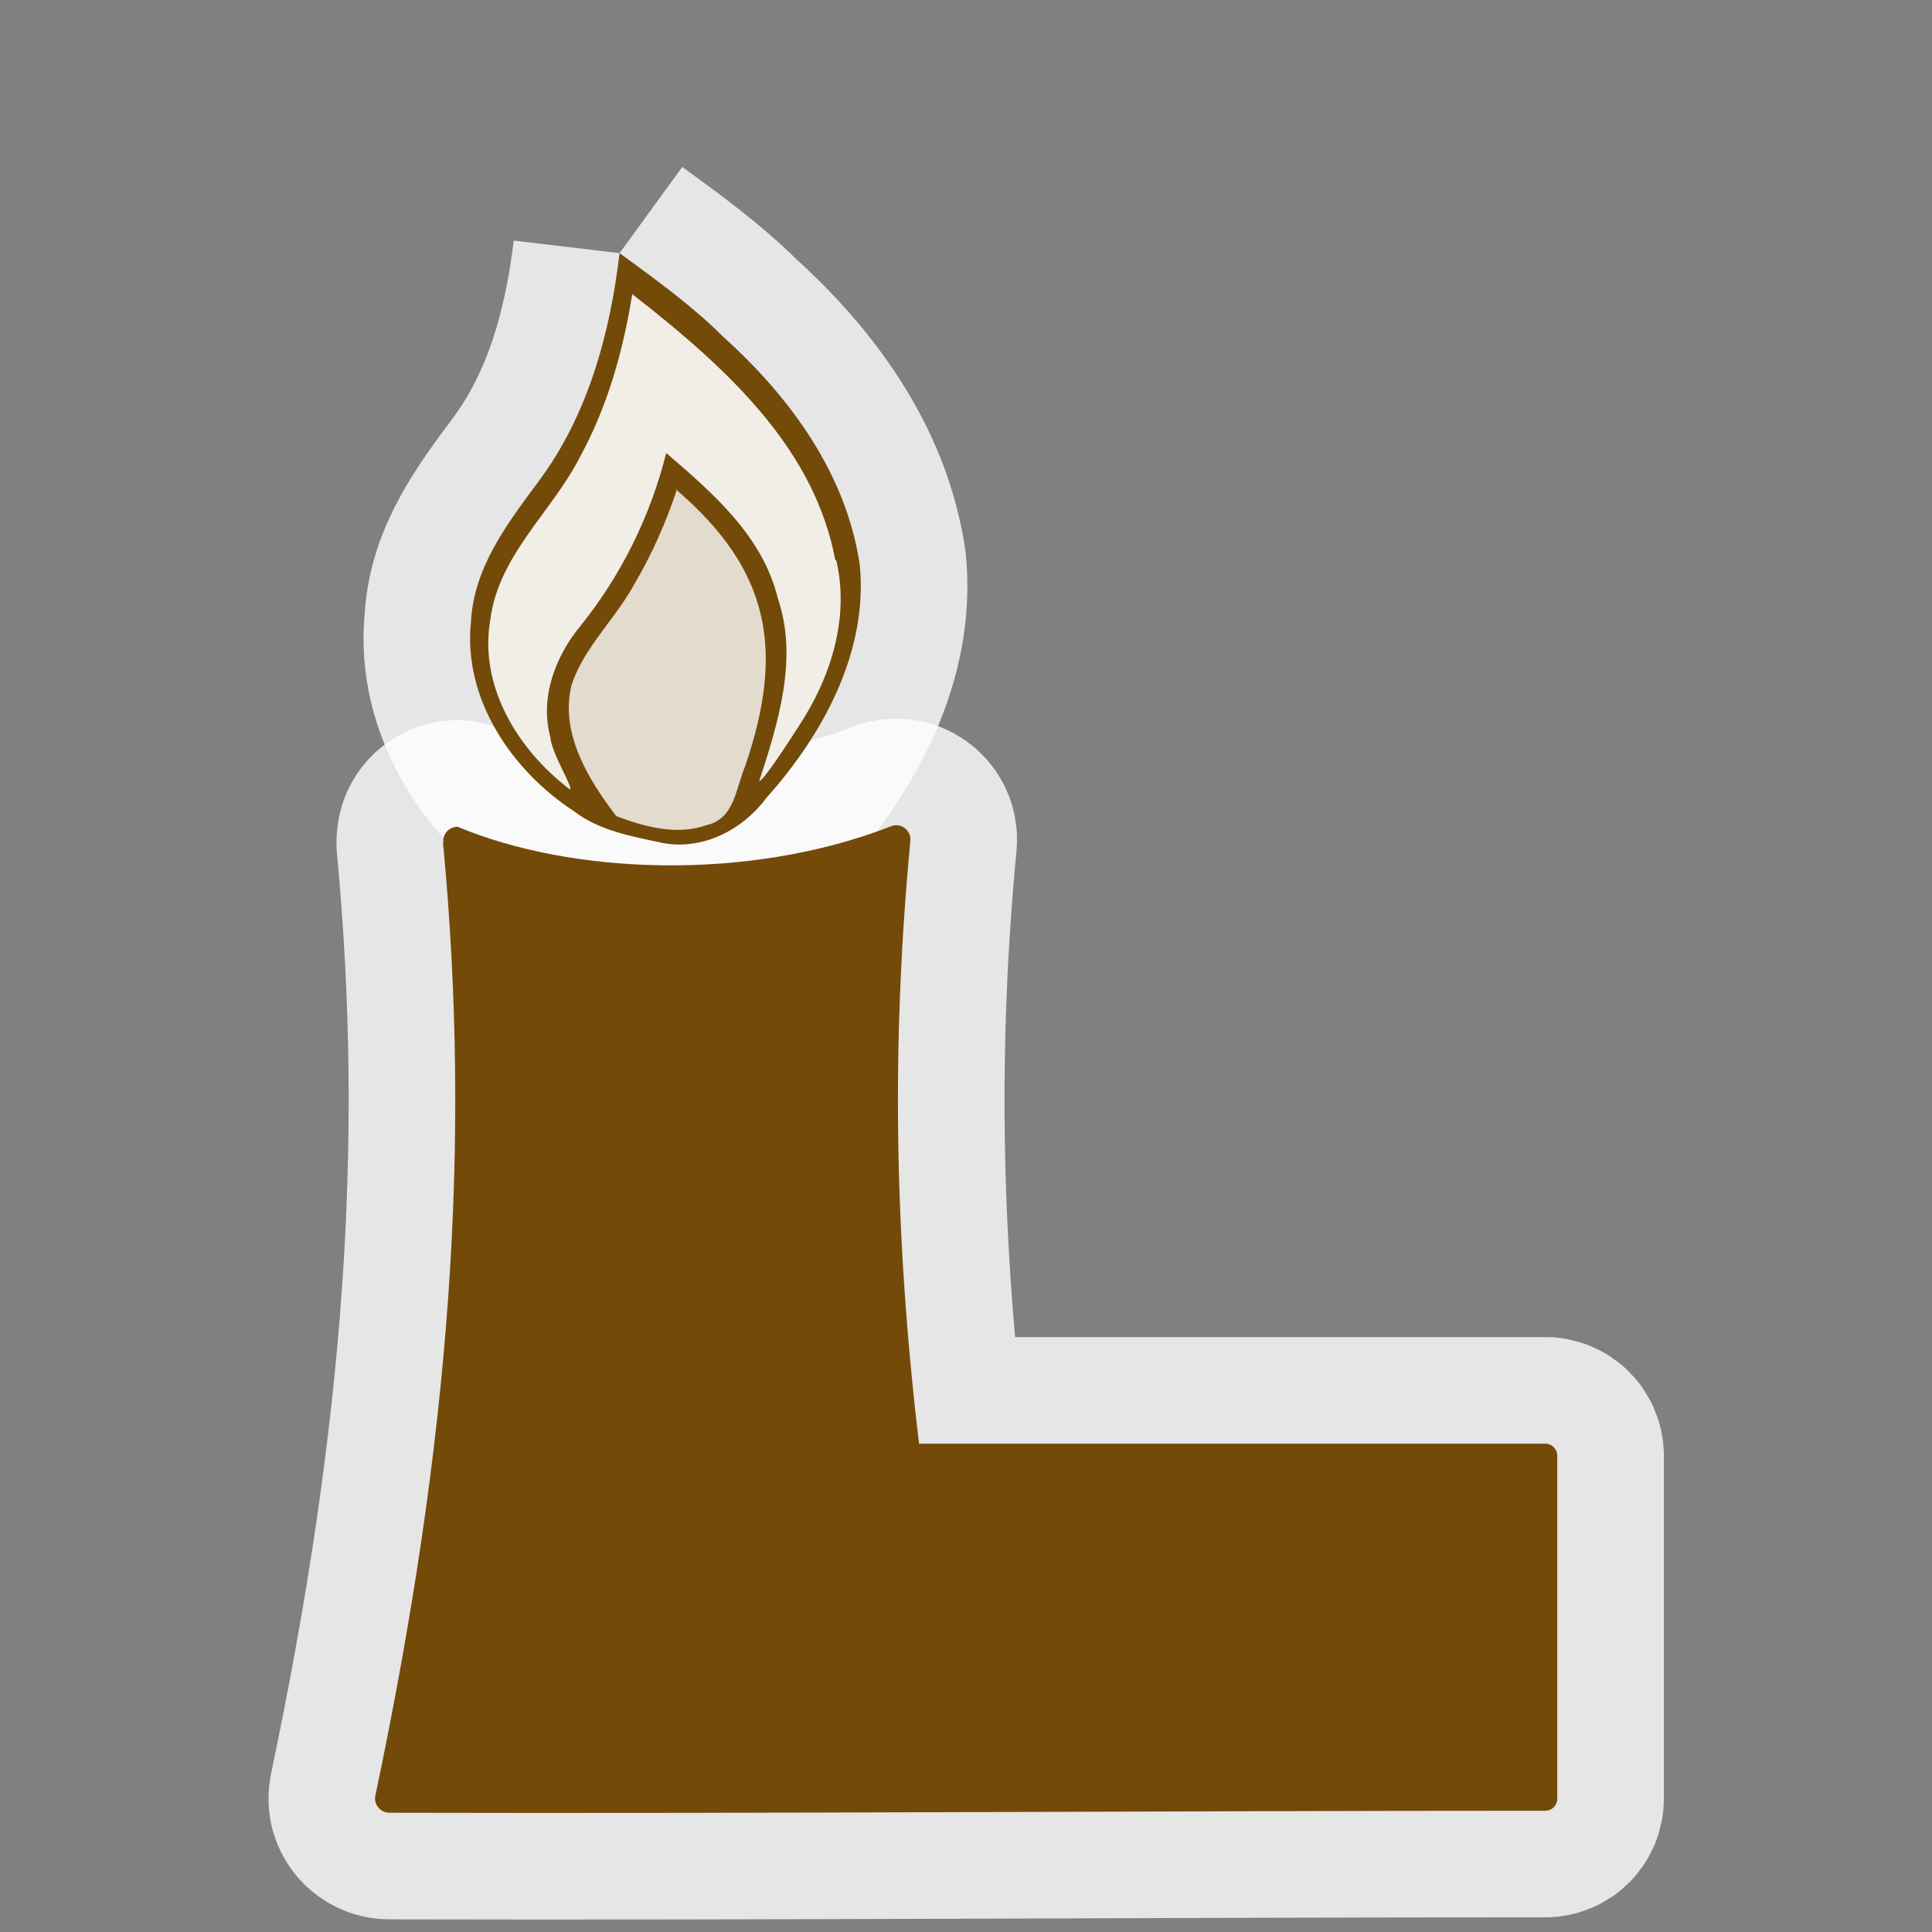 <?xml version="1.0" encoding="UTF-8" standalone="no"?>
<svg xmlns="http://www.w3.org/2000/svg" version="1.0" width="580" height="580">
 <rect width="100%" height="100%" fill="#808080" stroke="none"/>
 <path id="path4153" d="m186 76c-2.9 24.4-9.6 49-24.6 68.9-9.2 12.4-19.2 25.6-20 41.7-2.5 23.3 12.4 44.9 31 57 7.7 5.9 17.5 7.5 26.7 9.5 12 2.2 24-4.1 31-13.6 17-19 30.6-44 28-70C254 142 237 119 217 101 208 92 197 84 186 76" mix-blend-mode="normal" solid-color="#000000" white-space="normal" color-interpolation-filters="linearRGB" opacity=".8" filter-gaussianBlur-deviation="0" color="#000000" image-rendering="auto" color-rendering="auto" stroke-width="64" isolation="auto" color-interpolation="sRGB" solid-opacity="1" fill="none" stroke-linejoin="round" filter-blend-mode="normal" stroke="#ffffff" shape-rendering="auto"/>
 <path white-space="normal" isolation="auto" mix-blend-mode="normal" id="path4155" d="m133 253c8.6 91 2.2 179-20.3 286-.6 2.7 1.5 5.2 4.2 5.2 116 .3 231-.6 347-.6 2 0 3.6-1.6 3.6-3.6l0-103c0-2-1.6-3.6-3.6-3.6l-188 0c-7.5-62.9-8.3-121-2.6-181 .3-3.2-3-5.6-5.9-4.3-43 16.7-96 14.4-130 .1-2.6 0-4.6 2.2-4.3 4.7z" solid-color="#000000" opacity=".8" color-interpolation-filters="linearRGB" filter-gaussianBlur-deviation="0" color="#000000" image-rendering="auto" color-rendering="auto" stroke-width="64" color-interpolation="sRGB" solid-opacity="1" fill="none" stroke-linejoin="round" filter-blend-mode="normal" stroke="#ffffff" shape-rendering="auto"/>
 <path d="m186 76c-2.9 24.4-9.6 49-24.6 68.9-9.2 12.4-19.2 25.6-20 41.7-2.5 23.3 12.4 44.9 31 57 7.7 5.9 17.5 7.5 26.7 9.5 12 2.2 24-4.1 31-13.6 17-19 30.6-44 28-70C254 142 237 119 217 101 208 92 197 84 186 76" id="path4151" fill="#734a08" isolation="auto" color-rendering="auto" white-space="normal" solid-opacity="1" mix-blend-mode="normal" color-interpolation-filters="linearRGB" shape-rendering="auto" fill-rule="evenodd" image-rendering="auto" color-interpolation="sRGB" color="#000000" solid-color="#000000"/>
 <path d="m251 168c4.2 17.5-1.7 35.6-11.2 50-3.3 5.1-9.9 15.4-11.9 16.6 5.7-17.6 11.8-36.9 5.6-55C229 161 214 148 200 136c-4.7 18.8-13.4 36.5-25.5 51.6-7.7 9.2-12.5 21.7-9.3 33.6.4 5.1 7 15.3 5.9 15.8-15.6-11.8-27.4-31-23.9-51 2.5-19.5 18.7-32.5 27-49 8.2-15 12.9-31.8 15.6-48.7 30.9 24 54.9 47.6 61 80" id="path4149" opacity=".9" fill="#ffffff" isolation="auto" color-rendering="auto" white-space="normal" solid-opacity="1" mix-blend-mode="normal" color-interpolation-filters="linearRGB" shape-rendering="auto" fill-rule="evenodd" image-rendering="auto" color-interpolation="sRGB" color="#000000" solid-color="#000000"/>
 <path d="m203 147c28 24 32.7 47.9 20.7 83-2.8 6.6-3.2 15.9-11.6 17.7C203 251 193 248 185 245c-8.4-11-17-25-13.4-39.4 3.8-11.4 13-19.6 18.7-30 5.4-9.1 9.7-18.9 13-28.9z" id="path4145" opacity=".8" fill="#ffffff" isolation="auto" color-rendering="auto" white-space="normal" solid-opacity="1" mix-blend-mode="normal" color-interpolation-filters="linearRGB" shape-rendering="auto" fill-rule="evenodd" image-rendering="auto" color-interpolation="sRGB" color="#000000" solid-color="#000000"/>
 <path d="m133 253c8.6 91 2.2 179-20.3 286-.6 2.7 1.5 5.2 4.2 5.2 116 .3 231-.6 347-.6 2 0 3.6-1.6 3.6-3.6l0-103c0-2-1.6-3.6-3.6-3.6l-188 0c-7.5-62.9-8.3-121-2.6-181 .3-3.2-3-5.6-5.9-4.3-43 16.7-96 14.4-130 .1-2.6 0-4.6 2.2-4.3 4.7" id="rect3172" mix-blend-mode="normal" isolation="auto" white-space="normal" fill="#734a08" color-rendering="auto" solid-opacity="1" color-interpolation-filters="linearRGB" shape-rendering="auto" image-rendering="auto" color-interpolation="sRGB" color="#000000" solid-color="#000000"/>
</svg>
